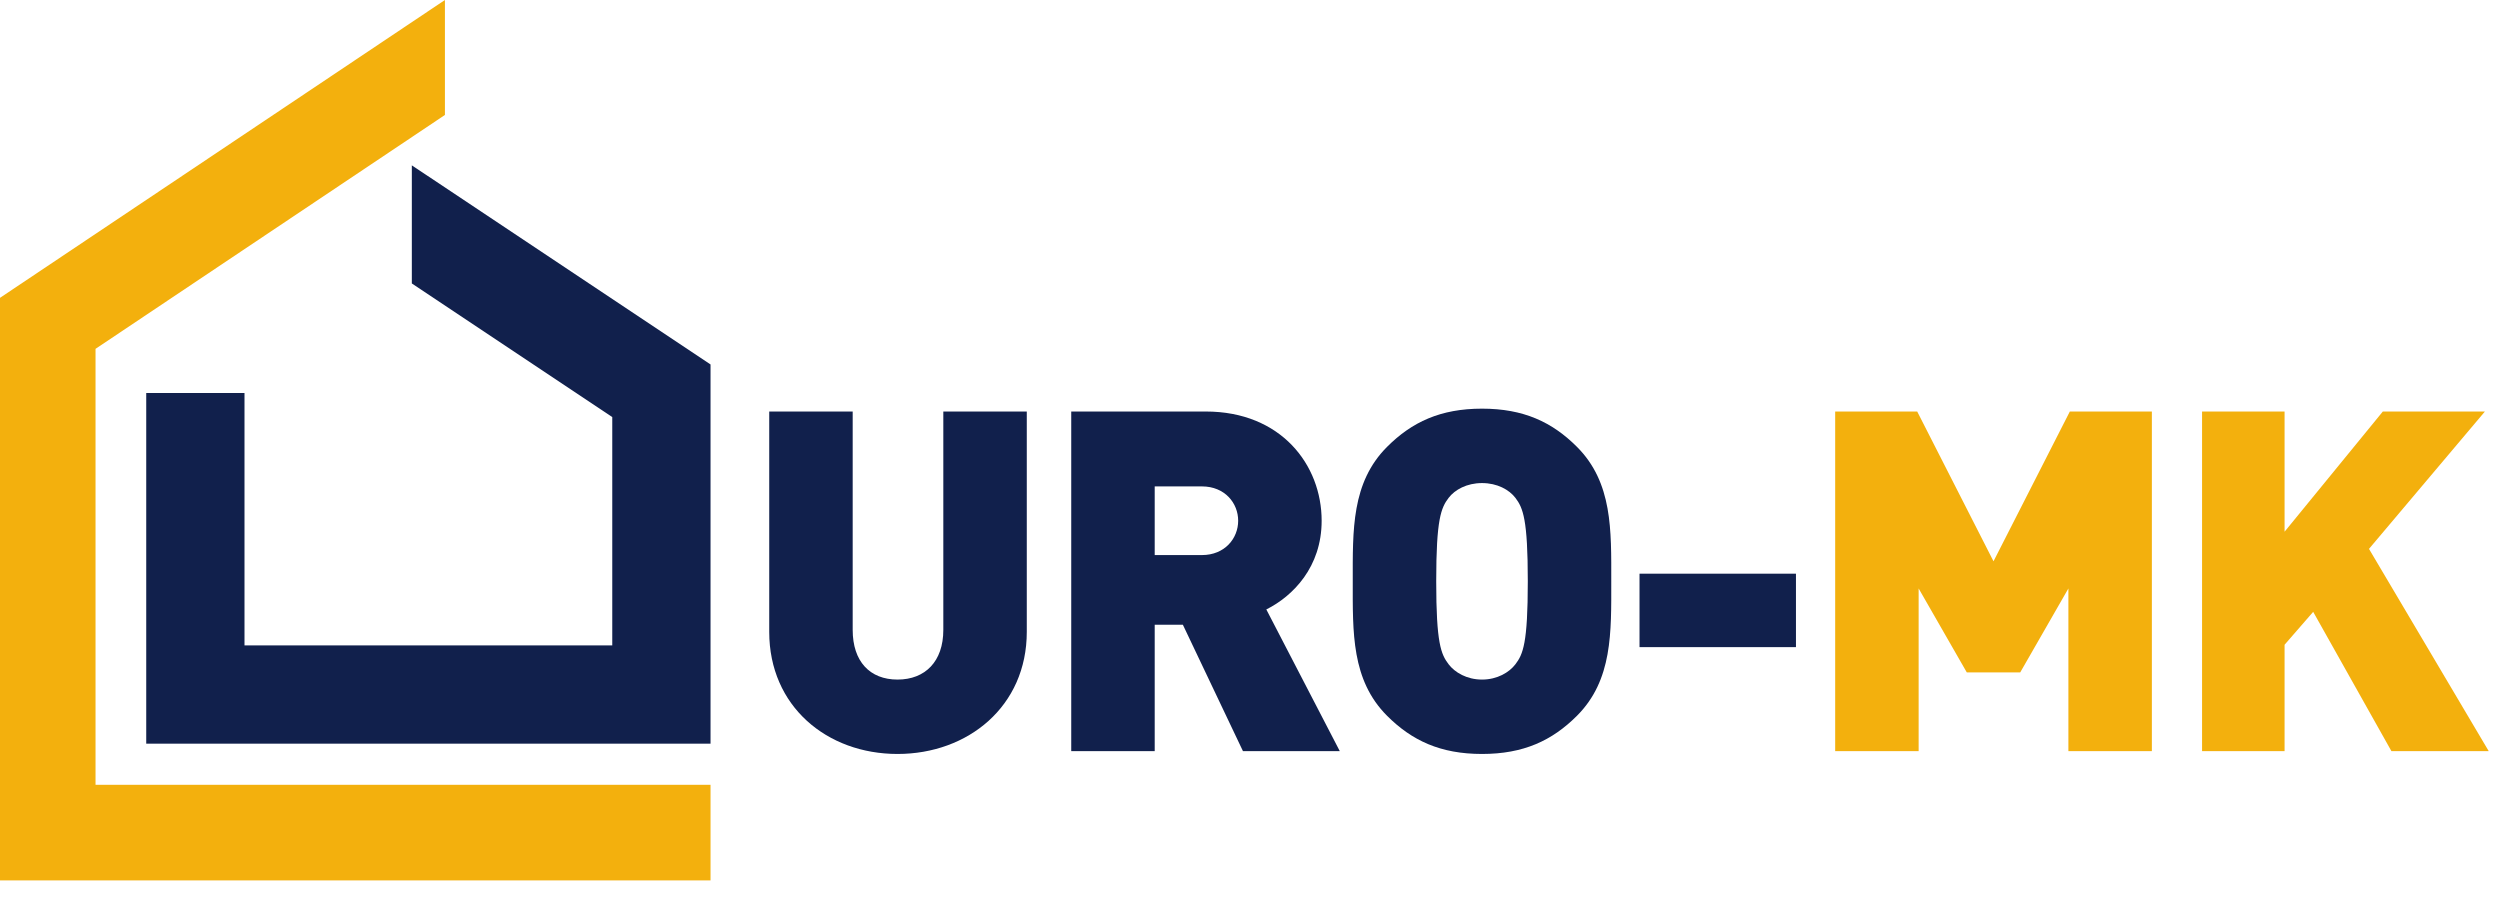 <svg width="416" height="150" viewBox="0 0 416 150" fill="none" xmlns="http://www.w3.org/2000/svg">
<path d="M15.897 58.047L74.036 19.129V0L0 49.559V146.493H118.233V130.595H15.897V58.047Z" fill="#F3B00D"/>
<path d="M68.528 27.515V47.166L101.881 69.398V107.394H40.684V65.398H24.333V123.749H118.233V60.645L68.528 27.515Z" fill="#11204C"/>
<path d="M149.349 125.459C137.601 125.459 128 117.524 128 105.144V68.477H141.887V104.825C141.887 110.065 144.745 113.081 149.349 113.081C153.952 113.081 156.968 110.065 156.968 104.825V68.477H170.857V105.144C170.857 117.524 161.093 125.459 149.349 125.459Z" fill="#11204C"/>
<path d="M200.002 80.938H192.143V92.364H200.002C203.81 92.364 206.032 89.586 206.032 86.651C206.032 83.716 203.81 80.938 200.002 80.938ZM206.826 124.984L196.827 103.951H192.143V124.984H178.254V68.476H200.636C213.178 68.476 219.922 77.367 219.922 86.651C219.922 94.35 215.16 99.19 210.715 101.411L222.938 124.984H206.826Z" fill="#11204C"/>
<path d="M252.162 82.841C251.131 81.492 249.146 80.383 246.607 80.383C244.069 80.383 242.082 81.492 241.053 82.841C239.781 84.508 238.986 86.415 238.986 96.729C238.986 107.049 239.781 108.872 241.053 110.539C242.082 111.888 244.069 113.081 246.607 113.081C249.146 113.081 251.131 111.888 252.162 110.539C253.433 108.872 254.226 107.049 254.226 96.729C254.226 86.415 253.433 84.508 252.162 82.841ZM262.401 119.112C258.273 123.237 253.511 125.459 246.607 125.459C239.701 125.459 234.939 123.237 230.813 119.112C224.859 113.159 225.098 105.224 225.098 96.729C225.098 88.237 224.859 80.303 230.813 74.352C234.939 70.223 239.701 68 246.607 68C253.511 68 258.273 70.223 262.401 74.352C268.353 80.303 268.114 88.237 268.114 96.729C268.114 105.224 268.353 113.159 262.401 119.112Z" fill="#11204C"/>
<path d="M272.816 95.461H298.847V107.682H272.816V95.461Z" fill="#11204C"/>
<path d="M344.181 124.985V97.919L336.164 111.889H327.275L319.261 97.919V124.985H305.373V68.477H319.023L331.72 93.399L344.42 68.477H358.071V124.985H344.181Z" fill="#F3B00D"/>
<path d="M397.931 124.985L384.914 101.81L380.153 107.287V124.985H366.423V68.477H380.153V88.477L396.502 68.477H413.487L394.199 91.334L414.122 124.985H397.931Z" fill="#F3B00D"/>
</svg>
